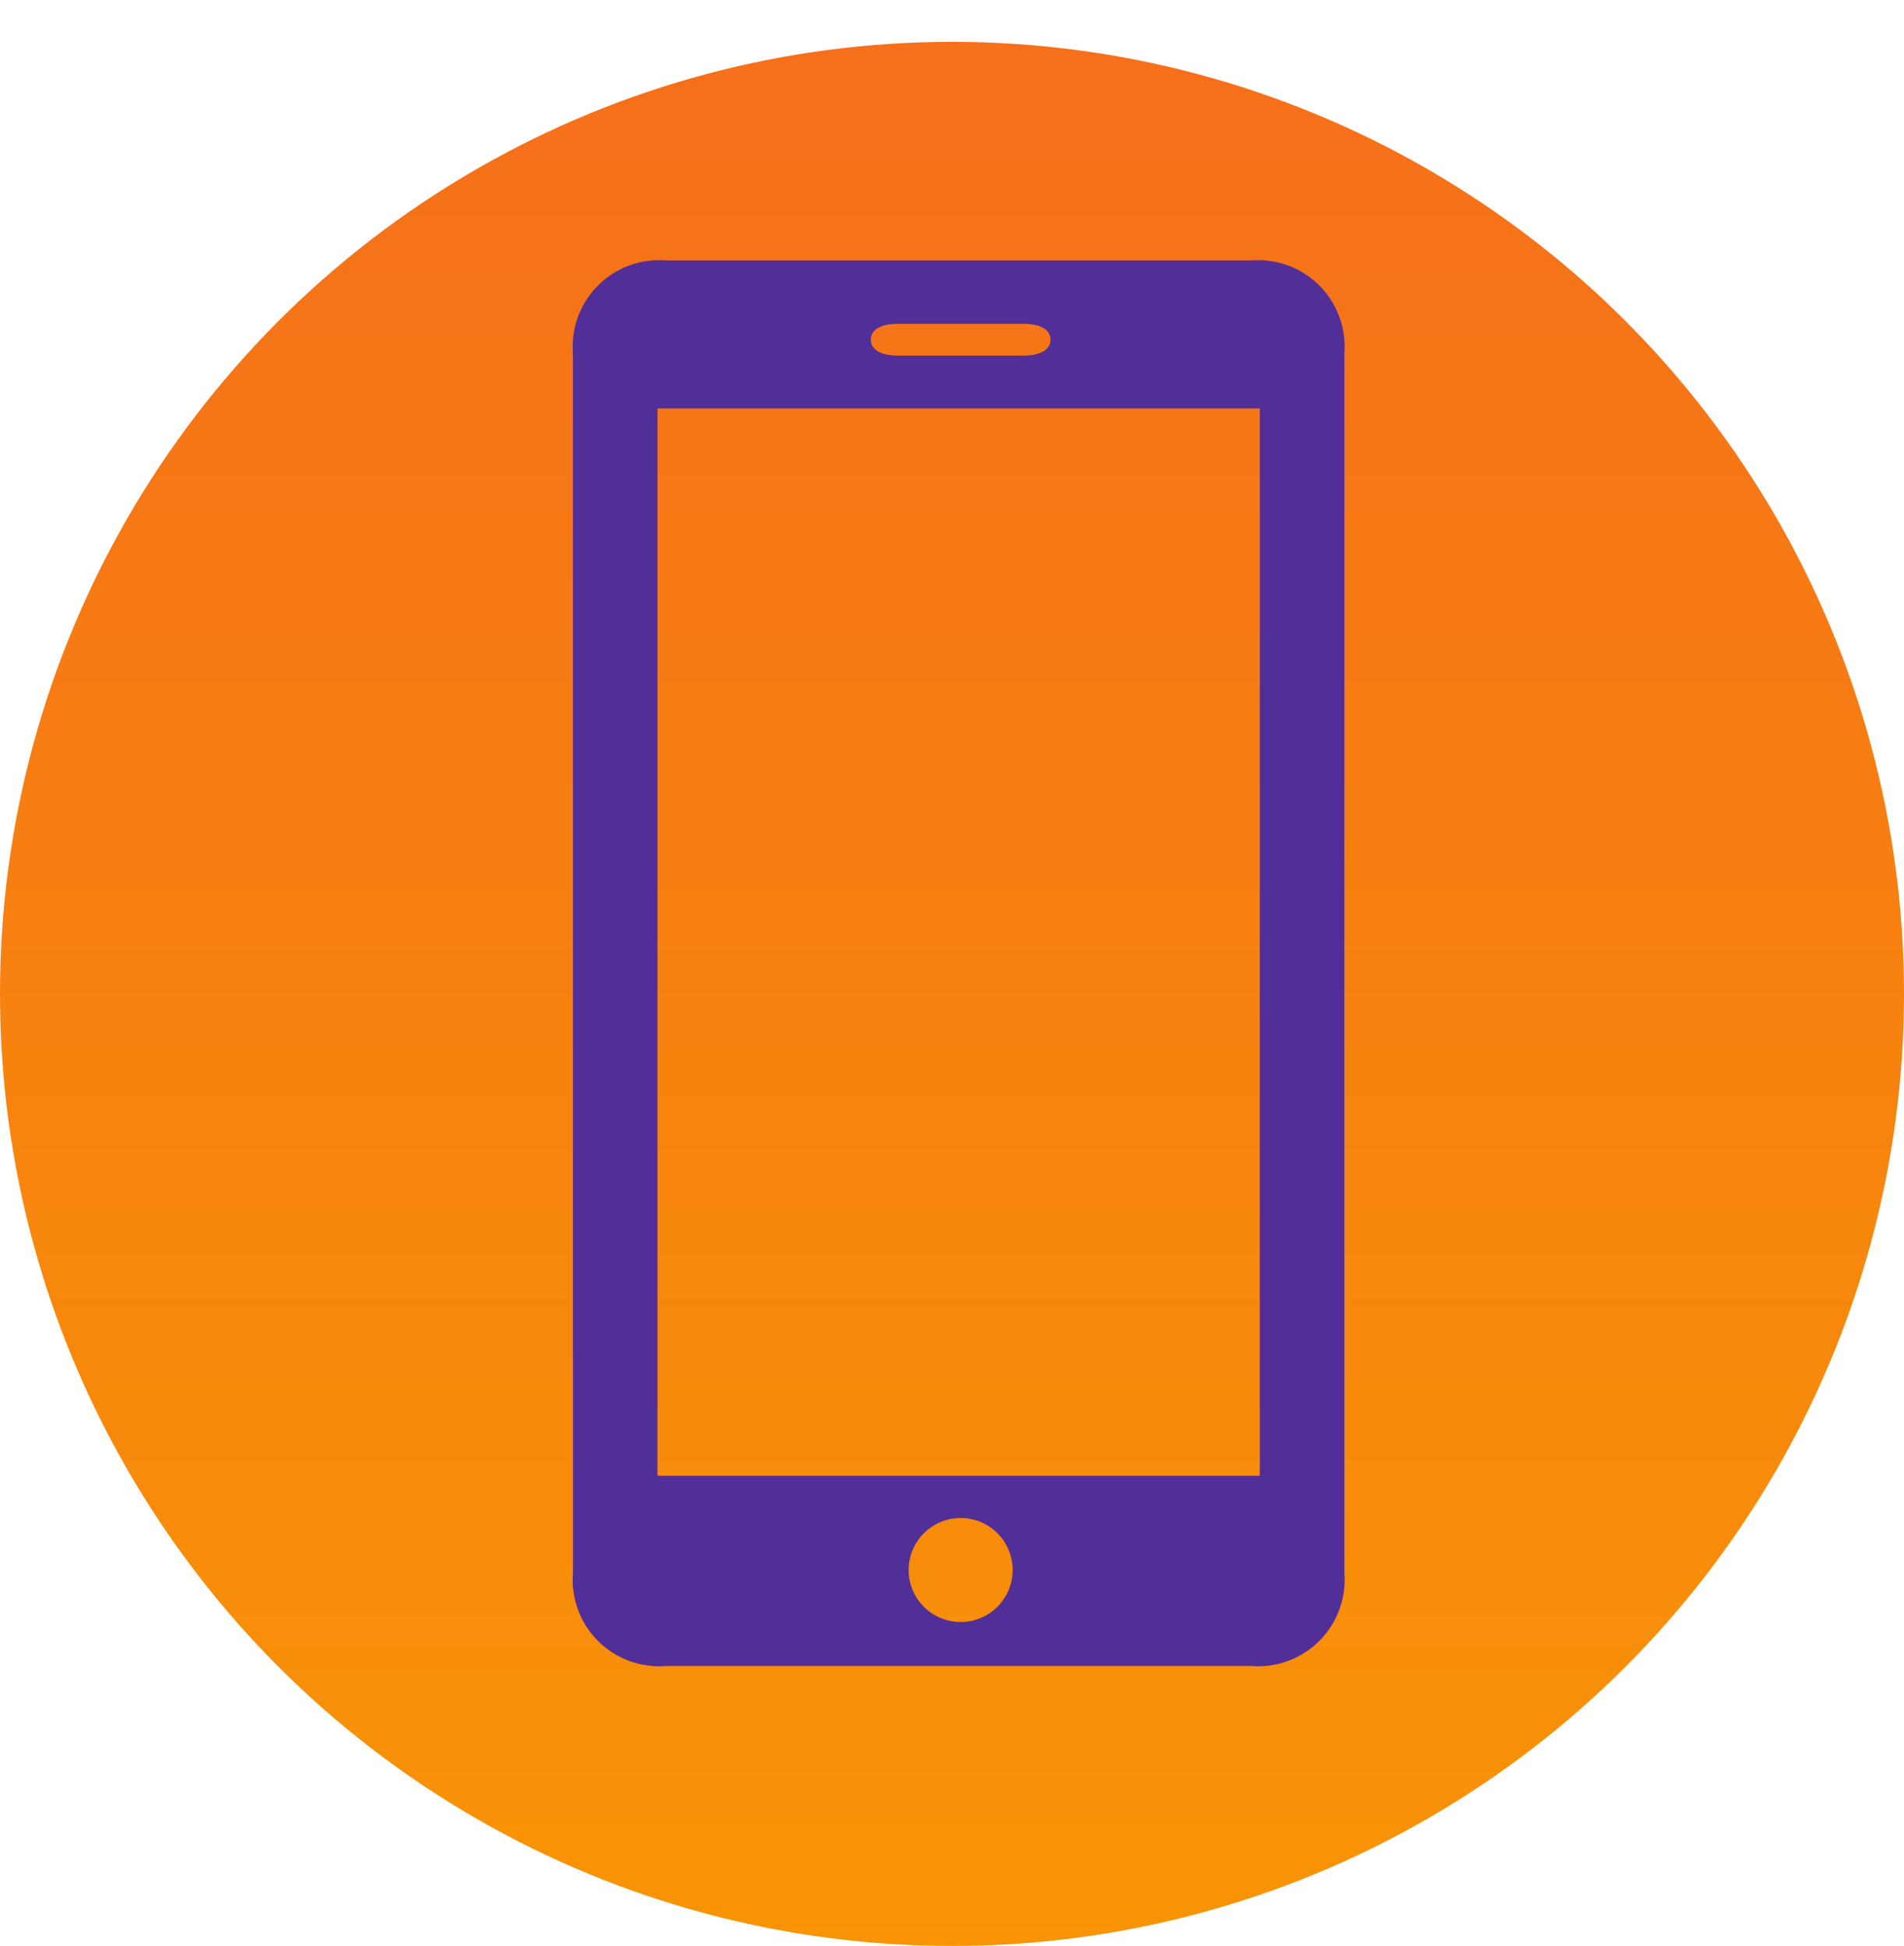 <svg id="Grupo_32598" data-name="Grupo 32598" xmlns="http://www.w3.org/2000/svg" xmlns:xlink="http://www.w3.org/1999/xlink" width="91" height="93" viewBox="0 0 91 93">
  <defs>
    <linearGradient id="linear-gradient" x1="0.5" x2="0.5" y2="1" gradientUnits="objectBoundingBox">
      <stop offset="0" stop-color="#f66f1b"/>
      <stop offset="1" stop-color="#f89405"/>
    </linearGradient>
    <filter id="Elipse_359" x="0" y="0" width="91" height="93" filterUnits="userSpaceOnUse">
      <feOffset dy="2" input="SourceAlpha"/>
      <feGaussianBlur result="blur"/>
      <feFlood flood-opacity="0.537"/>
      <feComposite operator="in" in2="blur"/>
      <feComposite in="SourceGraphic"/>
    </filter>
  </defs>
  <g transform="matrix(1, 0, 0, 1, 0, 0)" filter="url(#Elipse_359)">
    <circle id="Elipse_359-2" data-name="Elipse 359" cx="45.5" cy="45.5" r="45.5" fill="url(#linear-gradient)"/>
  </g>
  <path id="celular" d="M32.42,0H4.45A4.135,4.135,0,0,0,0,4.45V62.723a4.135,4.135,0,0,0,4.45,4.45H32.42a4.135,4.135,0,0,0,4.45-4.45V4.45A4.135,4.135,0,0,0,32.42,0ZM15.5,3.03h6.061c.7,0,1.263.237,1.263.758s-.566.758-1.263.758H15.5c-.7,0-1.263-.237-1.263-.758S14.8,3.03,15.5,3.03Zm3.03,62.041a2.485,2.485,0,1,1,2.485-2.485A2.483,2.483,0,0,1,18.531,65.071Zm14.3-6.99H4.04V7.071H32.829Z" transform="translate(27.383 12.447)" fill="#512e98"/>
</svg>
